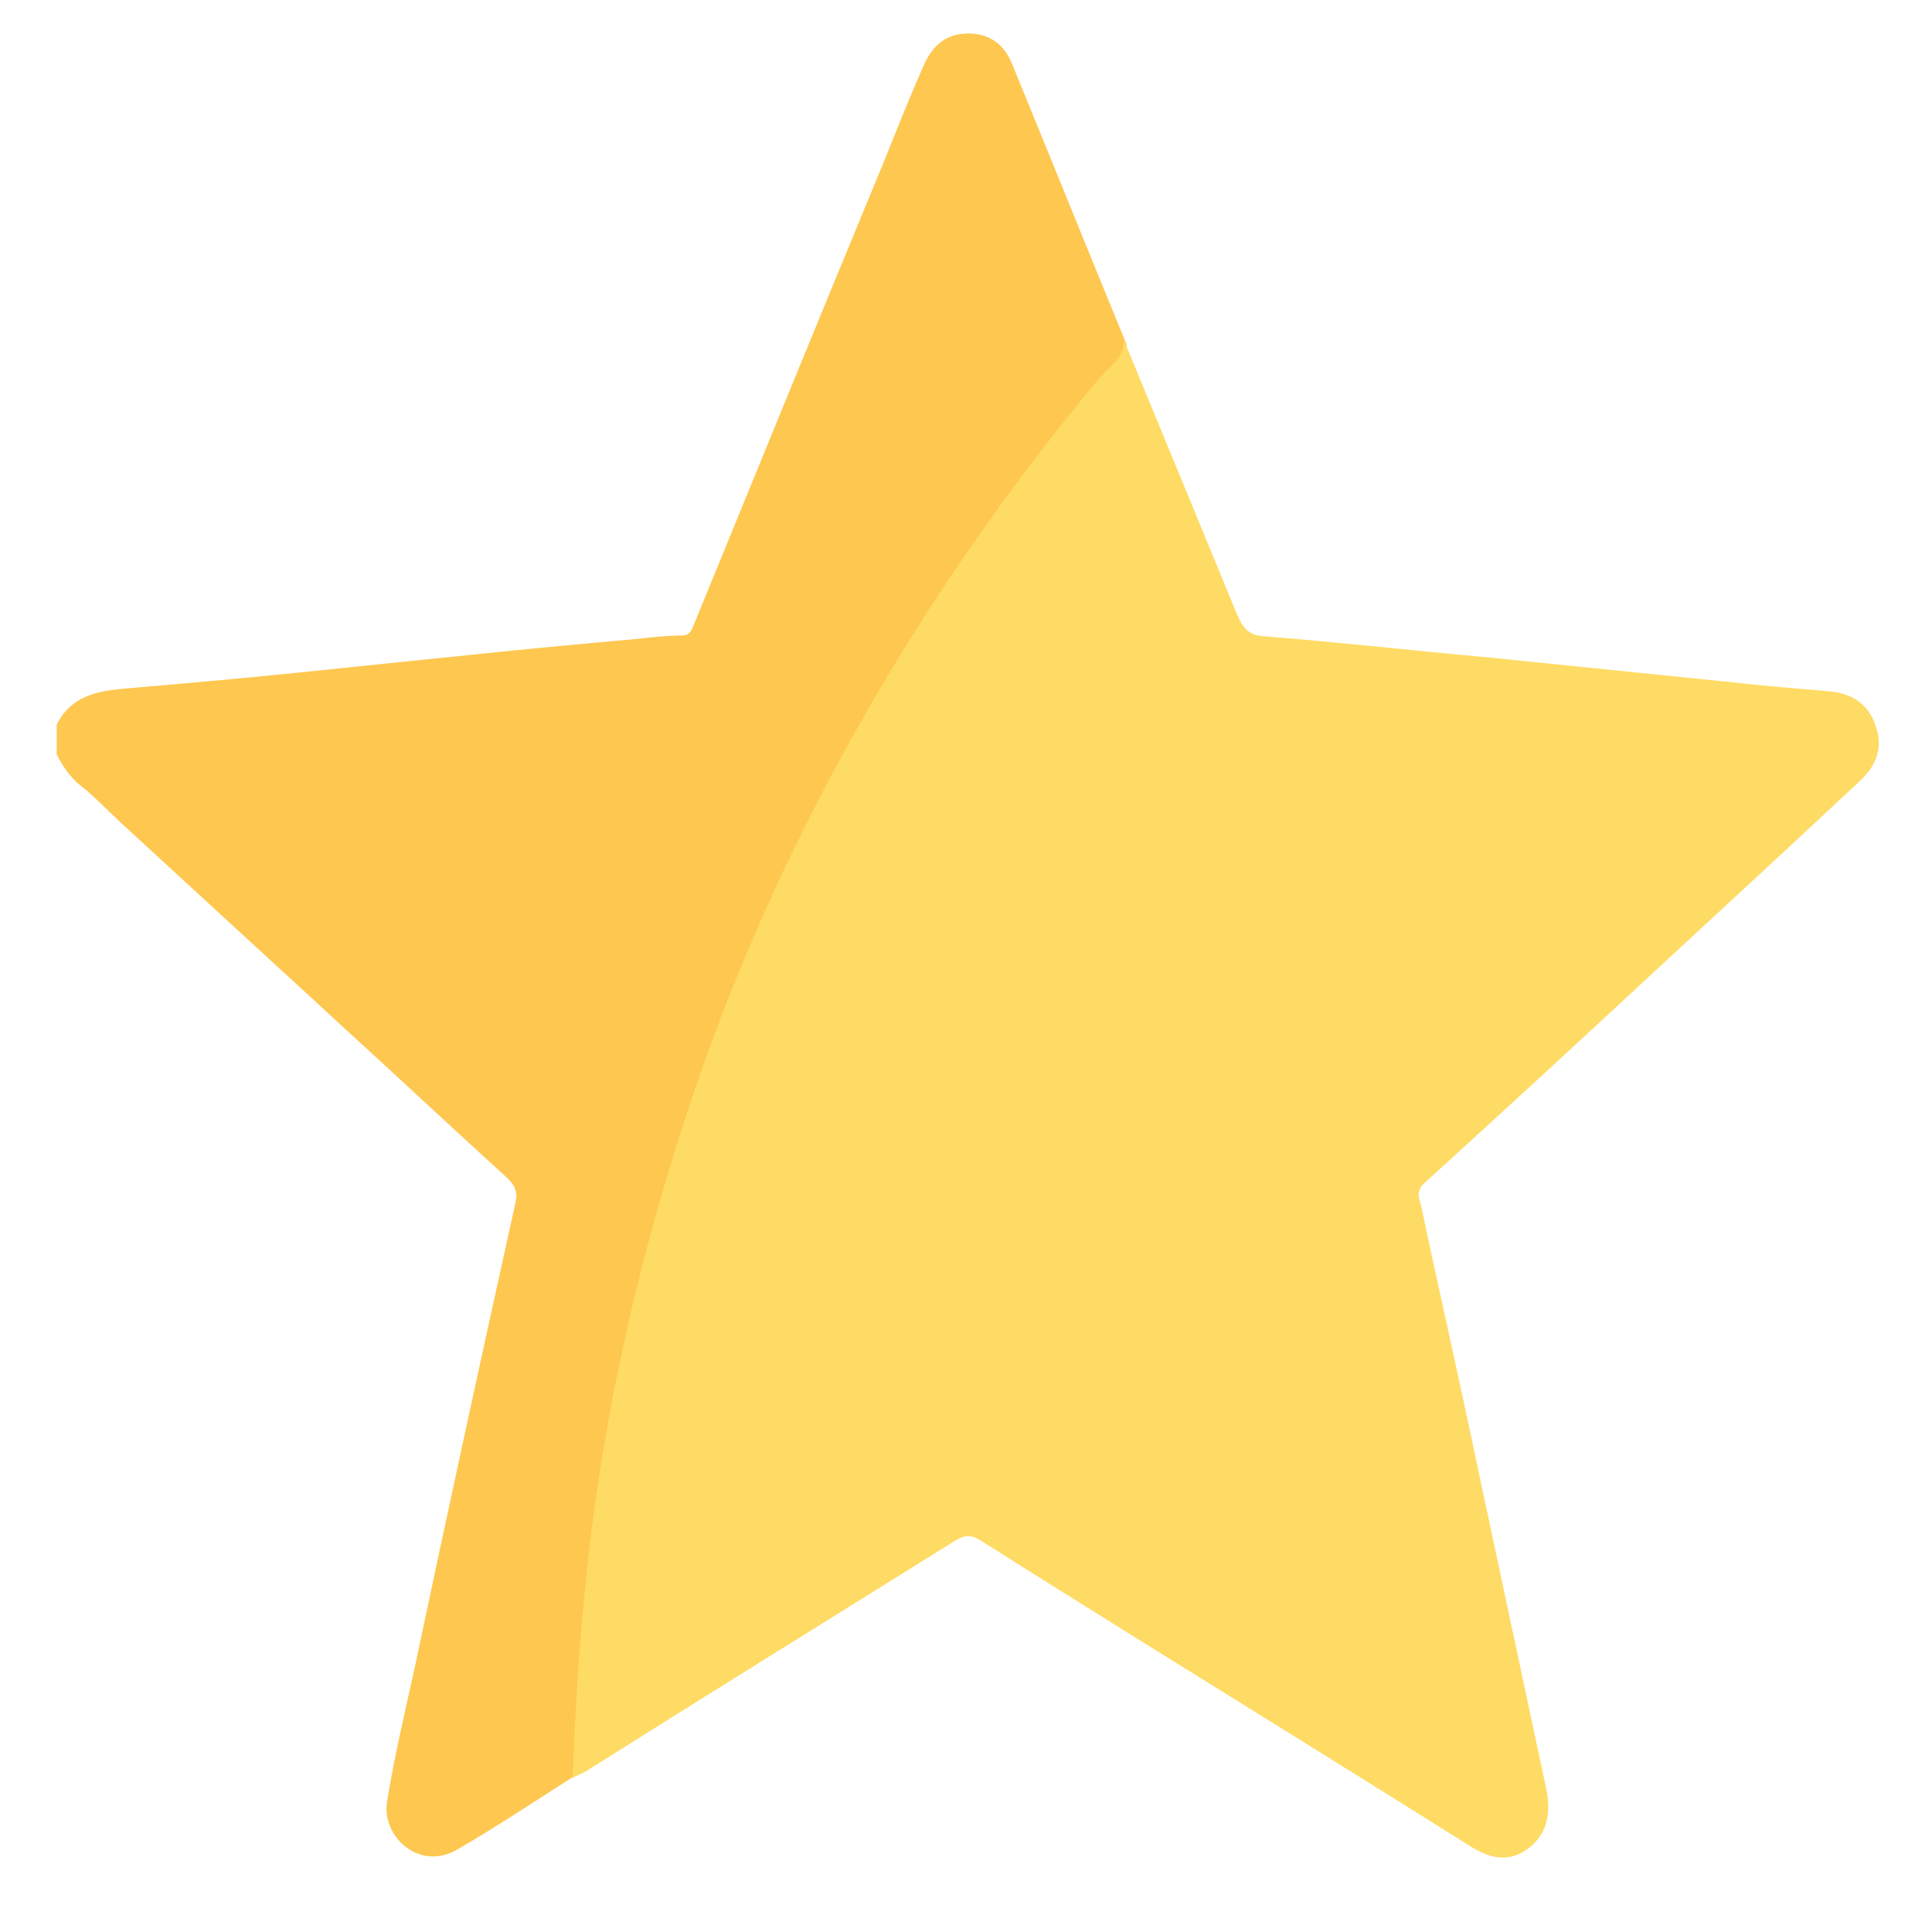 <svg width="15" height="15" viewBox="0 0 15 15" fill="none" xmlns="http://www.w3.org/2000/svg">
<g clip-path="url(#clip0_110_1420)">
<path d="M0.44 5.628C0.552 5.399 0.758 5.366 0.97 5.346C1.42 5.307 1.869 5.268 2.318 5.222C2.761 5.176 3.205 5.13 3.648 5.085C4.084 5.039 4.515 4.999 4.952 4.96C5.064 4.947 5.183 4.934 5.295 4.934C5.37 4.934 5.376 4.868 5.401 4.816C5.888 3.625 6.375 2.433 6.868 1.242C6.968 0.993 7.067 0.744 7.174 0.502C7.242 0.351 7.348 0.26 7.517 0.26C7.685 0.26 7.798 0.345 7.86 0.502C8.153 1.216 8.44 1.929 8.734 2.643C8.771 2.721 8.727 2.767 8.684 2.819C8.391 3.179 8.097 3.54 7.823 3.913C7.305 4.626 6.843 5.373 6.431 6.158C5.932 7.114 5.526 8.116 5.214 9.15C4.914 10.152 4.709 11.173 4.59 12.22C4.534 12.698 4.509 13.182 4.484 13.66C4.484 13.706 4.478 13.759 4.446 13.798C4.147 13.988 3.854 14.184 3.548 14.361C3.254 14.531 2.961 14.256 3.005 13.988C3.061 13.641 3.142 13.3 3.217 12.96C3.473 11.749 3.735 10.544 4.003 9.333C4.022 9.248 3.991 9.196 3.935 9.143C3.51 8.757 3.092 8.364 2.668 7.978C2.094 7.448 1.52 6.924 0.945 6.394C0.846 6.302 0.758 6.21 0.658 6.125C0.565 6.06 0.496 5.968 0.44 5.857C0.44 5.785 0.44 5.706 0.44 5.628Z" fill="#FEC750"/>
<path d="M4.446 13.804C4.465 13.281 4.496 12.763 4.552 12.24C4.683 10.95 4.977 9.693 5.389 8.475C5.869 7.061 6.537 5.746 7.354 4.515C7.723 3.965 8.116 3.435 8.54 2.931C8.609 2.846 8.727 2.78 8.727 2.643C9.021 3.356 9.314 4.063 9.607 4.777C9.651 4.875 9.695 4.934 9.813 4.94C10.394 4.986 10.974 5.052 11.554 5.104C12.197 5.17 12.834 5.235 13.476 5.3C13.714 5.327 13.951 5.346 14.188 5.366C14.363 5.379 14.5 5.451 14.562 5.634C14.625 5.811 14.562 5.949 14.444 6.06C13.926 6.544 13.402 7.029 12.884 7.507C12.278 8.07 11.667 8.633 11.055 9.189C10.986 9.255 11.024 9.313 11.036 9.372C11.155 9.942 11.286 10.511 11.405 11.074C11.604 12.011 11.804 12.947 12.004 13.883C12.041 14.06 12.022 14.223 11.879 14.341C11.723 14.466 11.573 14.433 11.417 14.335C10.562 13.798 9.707 13.268 8.852 12.737C8.434 12.475 8.022 12.22 7.61 11.958C7.535 11.912 7.485 11.919 7.411 11.965C6.456 12.56 5.495 13.156 4.54 13.758C4.515 13.772 4.477 13.785 4.446 13.804Z" fill="#FEDB64"/>
</g>
<defs>
<clipPath id="clip0_110_1420">
<rect width="14.16" height="14.16" fill="white" transform="translate(0.44 0.26)"/>
</clipPath>
</defs>
</svg>
